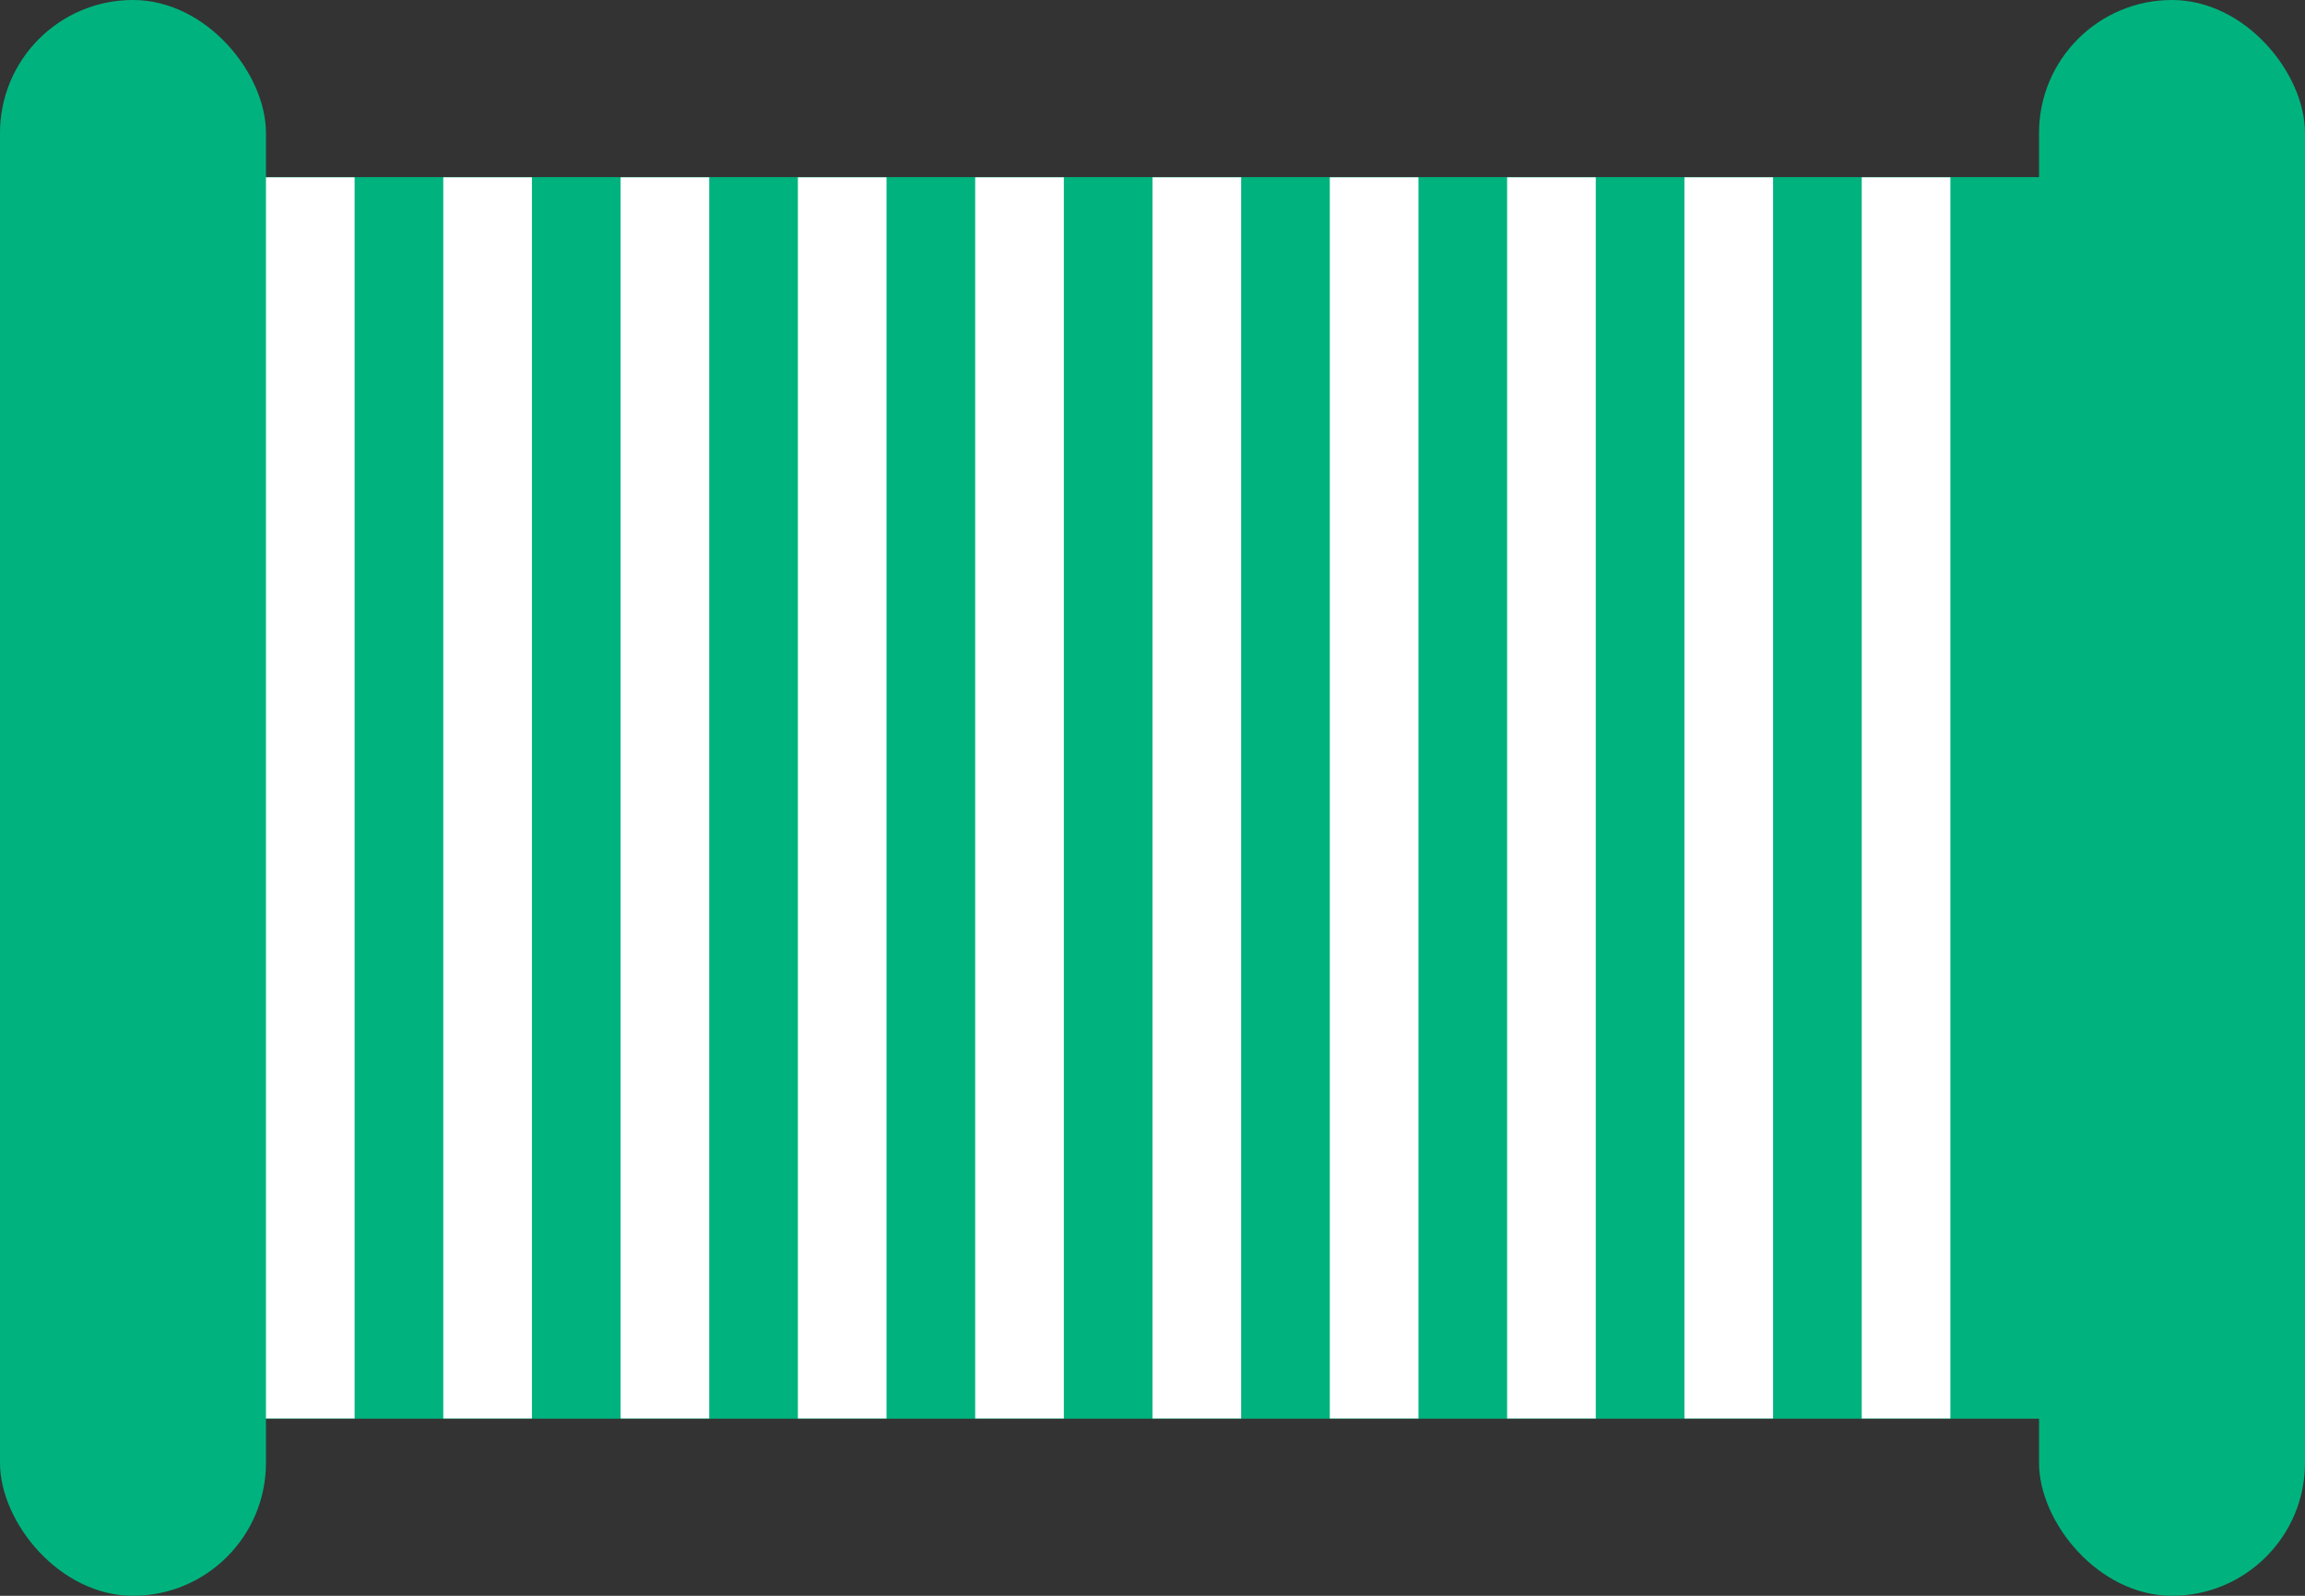 <svg width="26" height="18" viewBox="0 0 26 18" fill="none" xmlns="http://www.w3.org/2000/svg">
<rect x="0" y="0" width="26" height="18" fill="#333333" stroke="none"/>
<rect y="2" width="25" height="14" fill="#00B37E"/>
<rect y="2" width="25" height="14" fill="#00B37E"/>
<rect width="3" height="18" rx="1.5" fill="#00B37E"/>
<rect x="23" width="3" height="18" rx="1.5" fill="#00B37E"/>
<rect x="3" y="2" width="1" height="14" fill="white"/>
<rect x="5" y="2" width="1" height="14" fill="white"/>
<rect x="7" y="2" width="1" height="14" fill="white"/>
<rect x="9" y="2" width="1" height="14" fill="white"/>
<rect x="11" y="2" width="1" height="14" fill="white"/>
<rect x="13" y="2" width="1" height="14" fill="white"/>
<rect x="15" y="2" width="1" height="14" fill="white"/>
<rect x="17" y="2" width="1" height="14" fill="white"/>
<rect x="19" y="2" width="1" height="14" fill="white"/>
<rect x="21" y="2" width="1" height="14" fill="white"/>
</svg>
